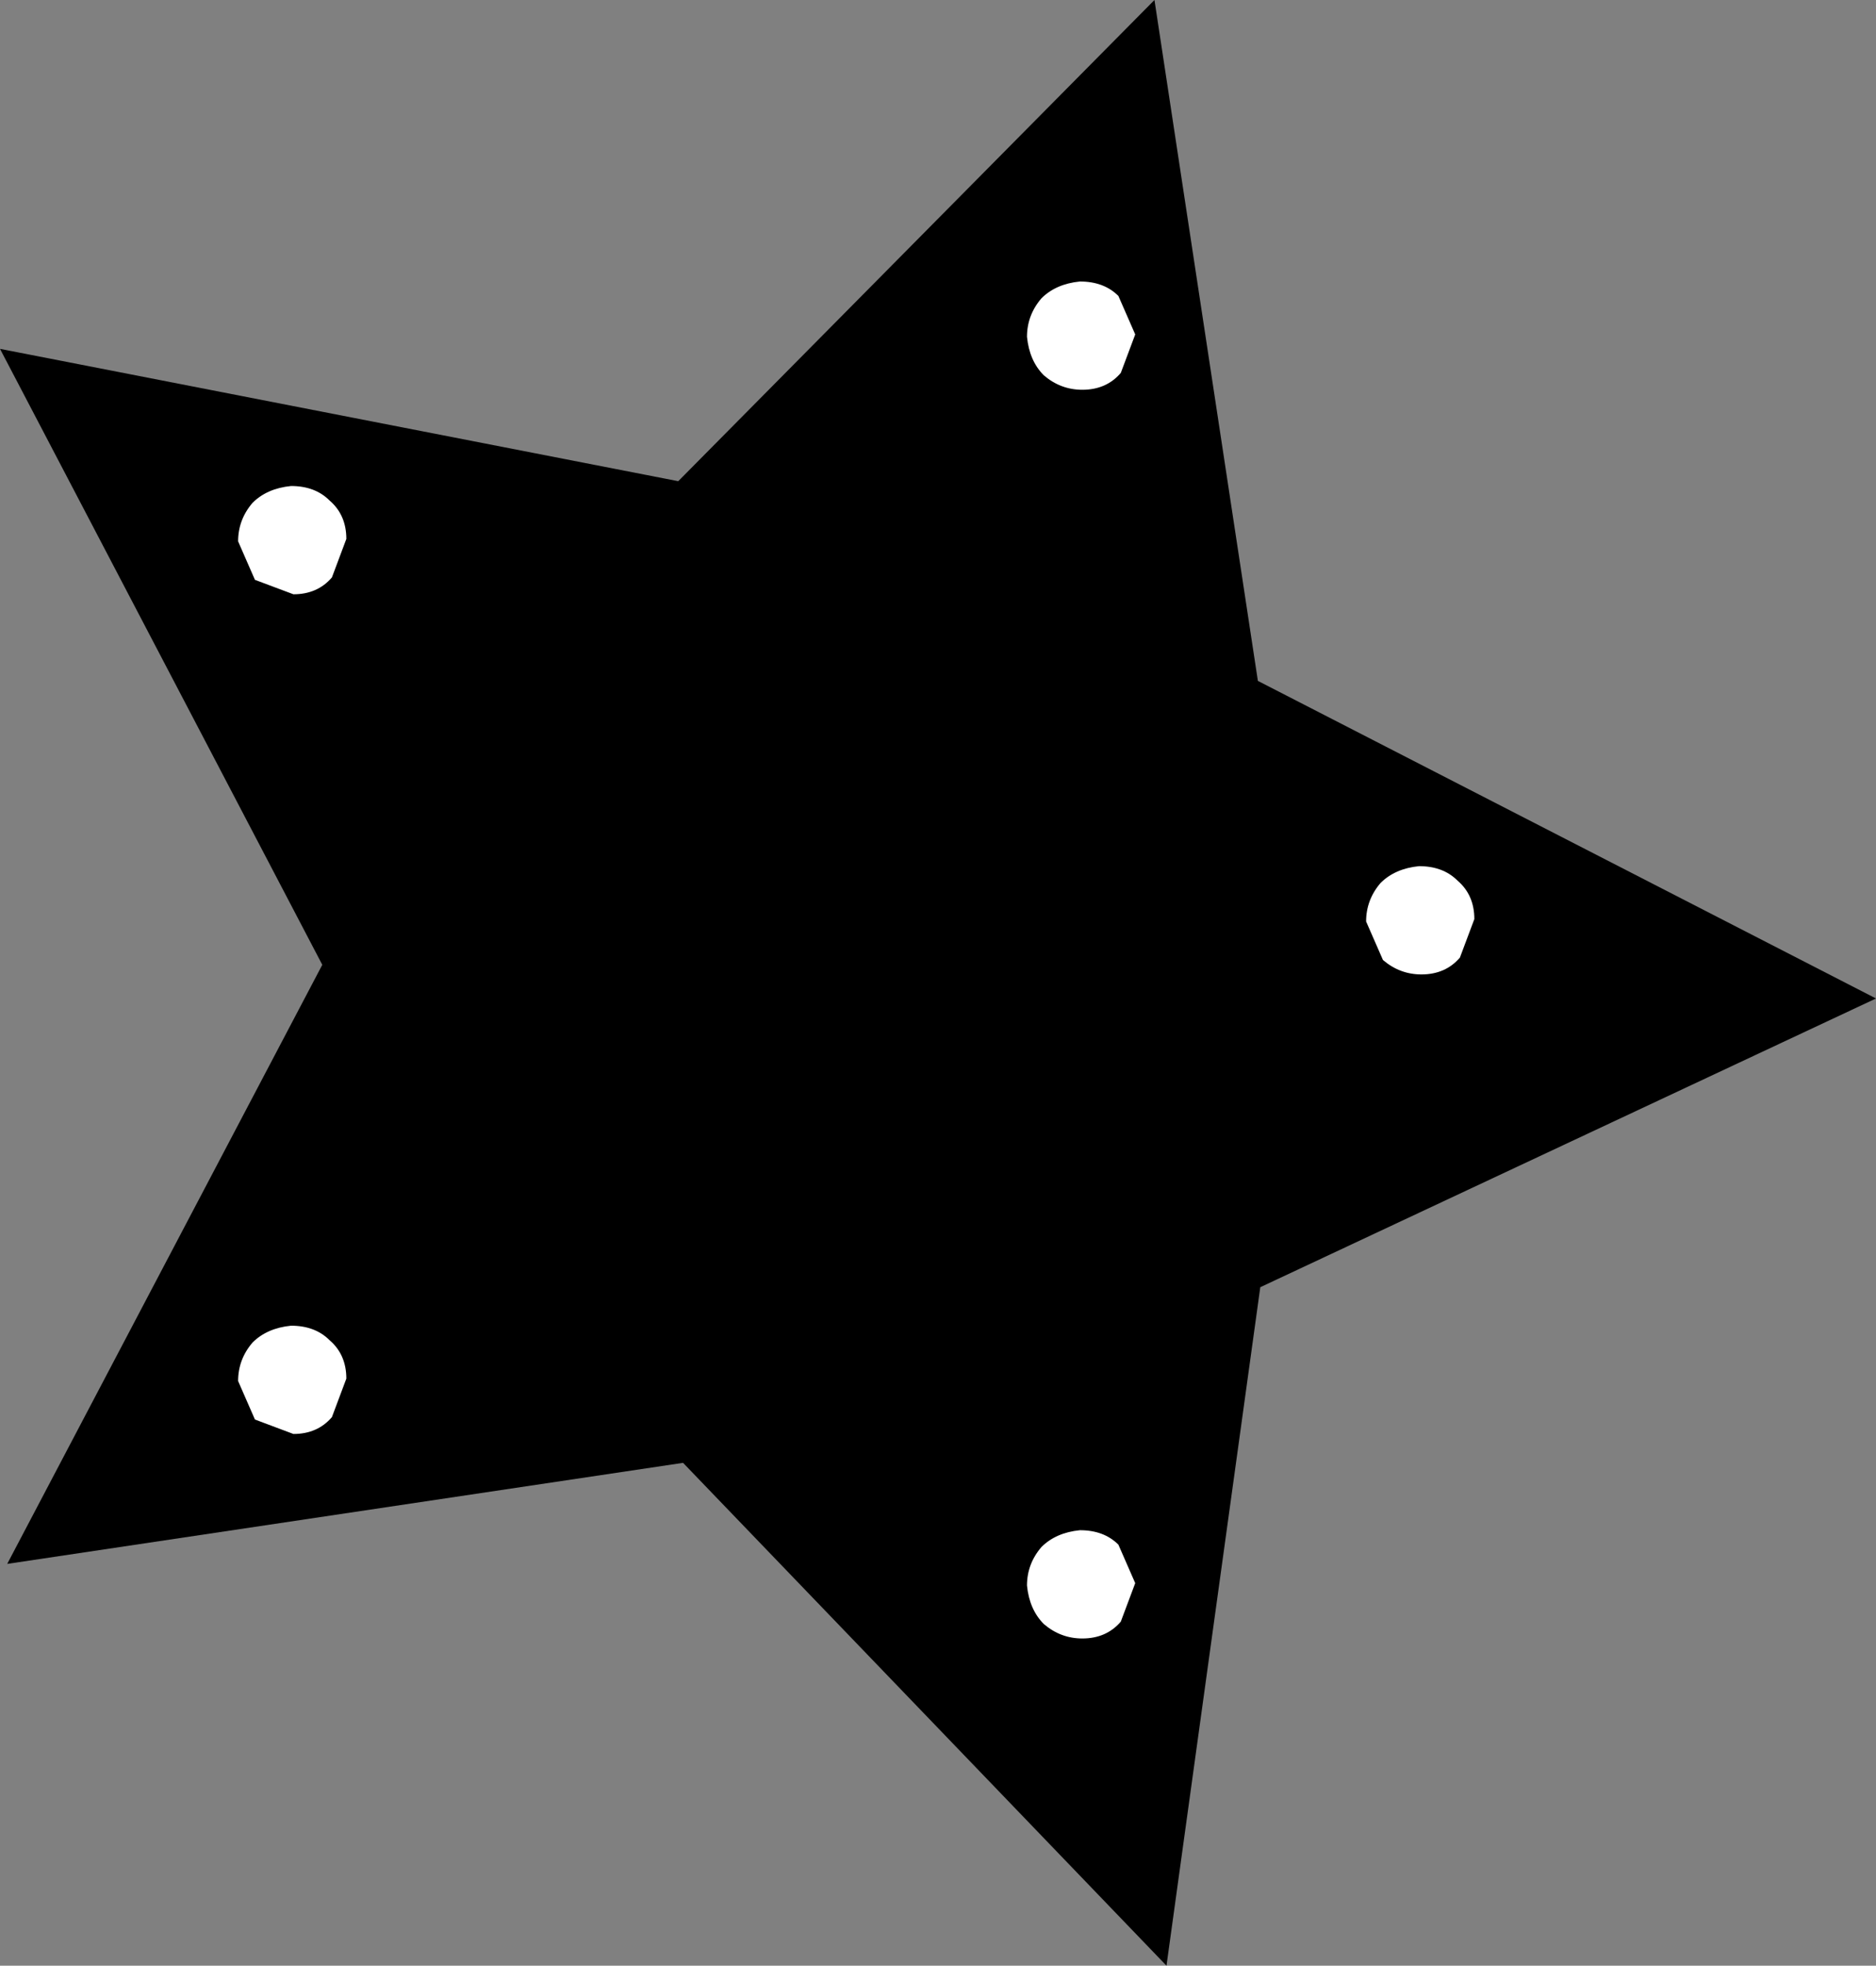 <?xml version="1.0" encoding="UTF-8" standalone="no"?>
<svg xmlns:xlink="http://www.w3.org/1999/xlink" height="40.85px" width="39.0px" xmlns="http://www.w3.org/2000/svg">
  <rect width="100%" height="100%" fill="#808080" stroke="none"/>
  <g transform="matrix(1.0, 0.0, 0.0, 1.0, 0.0, 0.0)">
    <path d="M24.0 0.0 L26.15 14.15 39.0 20.75 26.2 26.75 24.25 40.85 14.2 30.4 0.15 32.5 6.7 20.05 0.0 7.25 14.1 10.0 24.0 0.0" fill="#000000" fill-rule="evenodd" stroke="none"/>
    <path d="M7.2 11.2 L6.9 12.0 Q6.6 12.35 6.1 12.35 L5.3 12.05 4.95 11.25 Q4.95 10.8 5.25 10.45 5.55 10.15 6.05 10.1 6.55 10.1 6.85 10.4 7.2 10.7 7.2 11.2" fill="#ffffff" fill-rule="evenodd" stroke="none"/>
    <path d="M23.6 6.95 L23.3 7.75 Q23.0 8.1 22.5 8.1 22.05 8.1 21.7 7.8 21.4 7.5 21.35 7.0 21.35 6.55 21.65 6.2 21.95 5.9 22.45 5.85 22.95 5.85 23.25 6.15 L23.6 6.95" fill="#ffffff" fill-rule="evenodd" stroke="none"/>
    <path d="M30.65 19.1 L30.35 19.9 Q30.05 20.25 29.55 20.25 29.1 20.25 28.75 19.95 L28.4 19.15 Q28.4 18.7 28.7 18.35 29.0 18.05 29.5 18.0 30.0 18.0 30.3 18.3 30.65 18.6 30.65 19.1" fill="#ffffff" fill-rule="evenodd" stroke="none"/>
    <path d="M7.2 28.65 L6.9 29.45 Q6.6 29.8 6.1 29.8 L5.3 29.5 4.95 28.7 Q4.95 28.25 5.25 27.9 5.55 27.6 6.05 27.55 6.55 27.55 6.85 27.85 7.2 28.15 7.2 28.65" fill="#ffffff" fill-rule="evenodd" stroke="none"/>
    <path d="M23.6 32.9 L23.3 33.7 Q23.0 34.05 22.5 34.05 22.05 34.05 21.7 33.75 21.4 33.45 21.35 32.95 21.35 32.5 21.65 32.15 21.95 31.85 22.45 31.8 22.95 31.8 23.25 32.1 L23.6 32.9" fill="#ffffff" fill-rule="evenodd" stroke="none"/>
  </g>
</svg>
